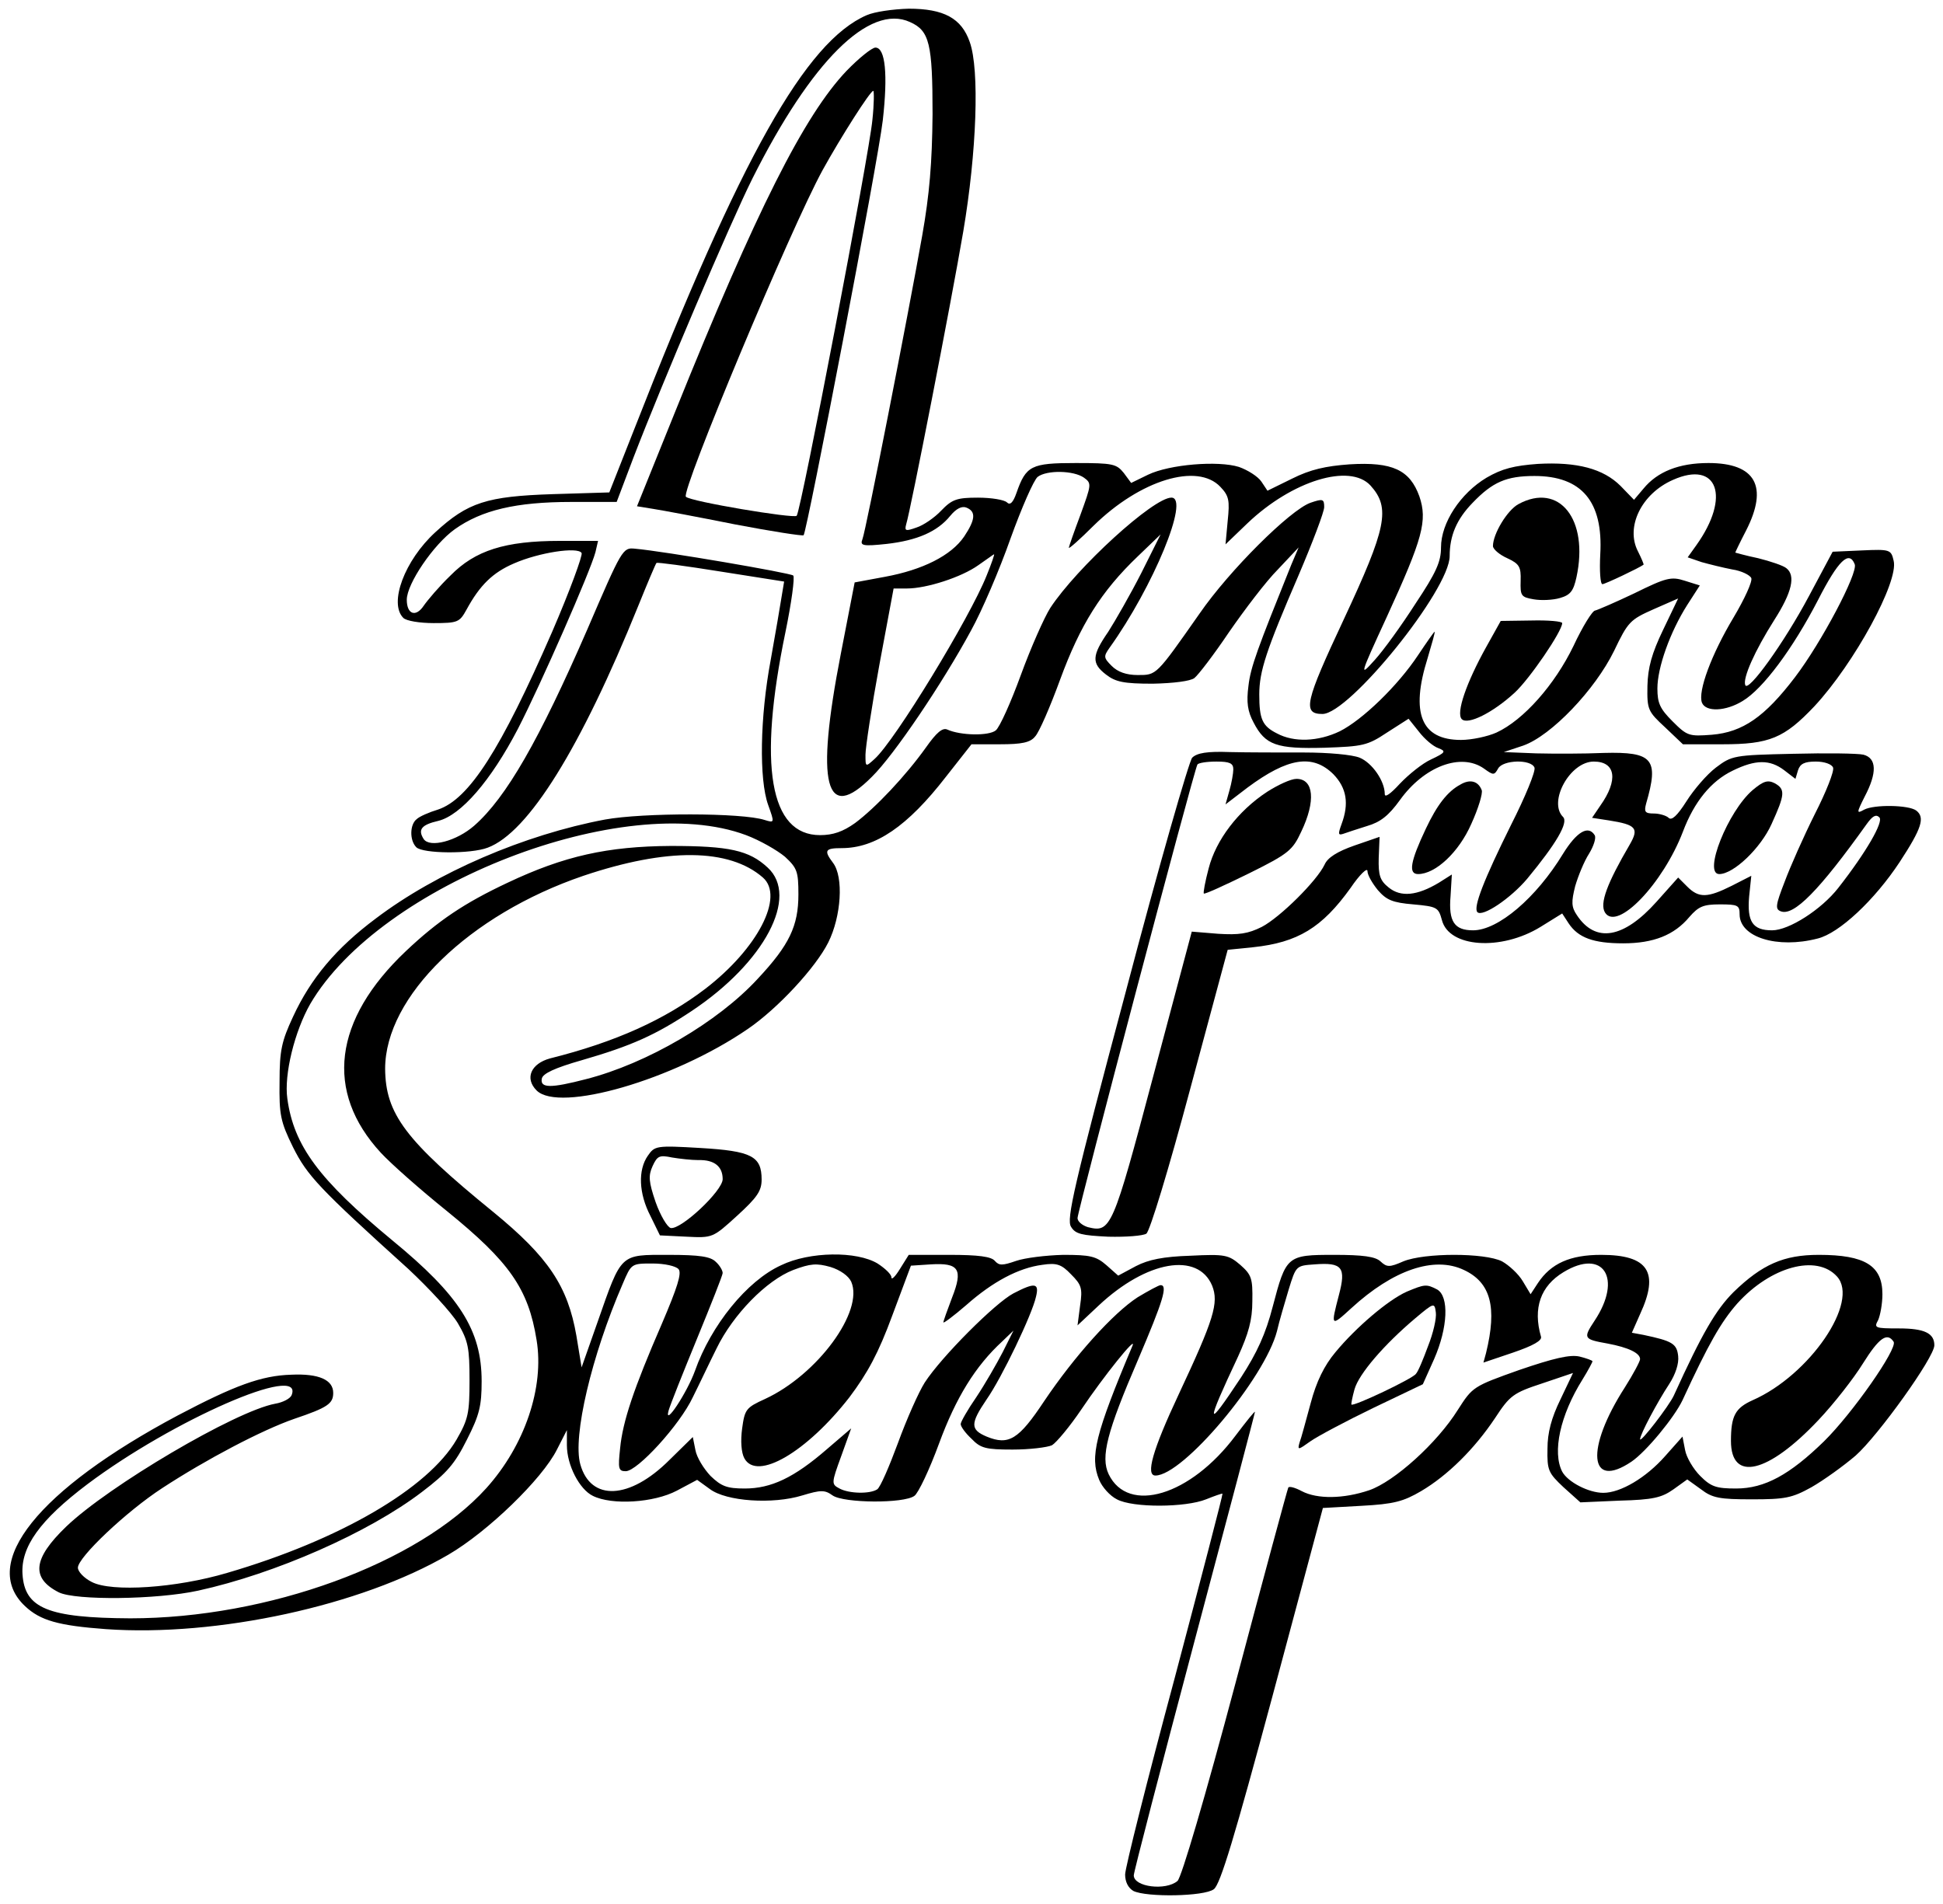 <?xml version="1.0" standalone="no"?>
<!DOCTYPE svg PUBLIC "-//W3C//DTD SVG 20010904//EN"
 "http://www.w3.org/TR/2001/REC-SVG-20010904/DTD/svg10.dtd">
<svg version="1.0" xmlns="http://www.w3.org/2000/svg"
 width="449pt" height="440pt" viewBox="0 0 449 440"
 preserveAspectRatio="xMidYMid meet">
<g transform="translate(0,440) scale(0.1,-0.1)"
fill="#000000" stroke="none">
<path d="M2003 4365 c-141 -61 -291 -327 -537 -956 l-58 -147 -131 -4 c-152
-5 -196 -19 -271 -88 -71 -65 -108 -164 -74 -198 7 -7 38 -12 70 -12 56 0 60
2 76 31 31 57 61 86 110 107 57 25 147 39 156 24 3 -5 -27 -87 -68 -182 -119
-273 -192 -387 -264 -411 -20 -6 -43 -16 -49 -22 -16 -12 -17 -49 -1 -65 15
-15 126 -16 165 -1 94 35 215 230 348 559 21 52 40 97 42 99 1 2 68 -7 149
-20 l146 -23 -6 -36 c-3 -19 -14 -84 -25 -145 -25 -133 -27 -276 -6 -335 15
-42 15 -42 -8 -35 -52 17 -281 17 -369 1 -186 -35 -389 -122 -530 -229 -91
-68 -150 -138 -191 -227 -26 -56 -31 -77 -31 -150 -1 -76 2 -92 31 -151 33
-66 60 -95 267 -282 47 -44 99 -100 114 -125 24 -41 27 -57 27 -132 0 -76 -3
-90 -30 -137 -66 -113 -270 -232 -530 -308 -118 -35 -267 -45 -313 -21 -18 9
-32 24 -32 33 0 24 112 130 195 184 101 66 230 134 305 160 77 26 90 35 90 60
0 30 -33 45 -97 42 -69 -2 -131 -25 -262 -94 -323 -172 -459 -342 -353 -441
35 -33 77 -45 187 -53 256 -18 589 54 791 172 91 53 217 175 251 243 l23 45 0
-35 c0 -46 29 -102 60 -117 44 -22 141 -16 194 12 l47 25 29 -21 c38 -29 146
-36 214 -15 43 13 52 13 70 0 26 -18 165 -19 189 -1 9 6 35 61 57 121 39 106
84 179 146 236 l26 25 -25 -50 c-14 -27 -41 -74 -61 -104 -20 -29 -36 -57 -36
-62 0 -6 11 -21 25 -34 21 -22 33 -25 95 -25 39 0 80 5 91 10 10 6 41 43 68
83 51 76 129 173 118 147 -86 -204 -99 -257 -77 -310 7 -17 25 -37 41 -45 37
-20 159 -19 206 0 20 8 37 14 38 13 1 -2 -49 -194 -111 -428 -63 -234 -114
-437 -114 -452 0 -17 7 -31 19 -38 30 -15 164 -13 186 4 15 11 48 121 136 448
l116 433 89 5 c75 4 97 10 138 34 61 36 123 97 171 169 34 52 42 58 109 80
l71 24 -29 -61 c-21 -43 -30 -77 -30 -114 -1 -50 2 -56 37 -89 l39 -35 91 4
c77 2 97 7 124 26 l32 23 32 -23 c26 -20 43 -23 117 -23 77 0 93 3 138 28 28
16 74 49 102 73 52 46 182 227 182 255 0 28 -23 39 -82 39 -55 0 -58 1 -48 19
5 11 10 38 10 60 0 66 -40 91 -147 91 -81 0 -131 -22 -197 -86 -41 -41 -73
-96 -138 -239 -11 -24 -78 -111 -78 -101 0 11 40 86 67 127 15 23 23 48 21 65
-3 29 -14 35 -80 49 l-27 5 19 43 c45 97 19 137 -90 137 -72 0 -116 -20 -146
-65 l-17 -26 -18 30 c-10 17 -32 37 -48 46 -40 20 -179 20 -228 0 -32 -14 -38
-14 -53 0 -12 11 -40 15 -107 15 -109 0 -111 -2 -142 -120 -16 -62 -36 -106
-73 -163 -82 -124 -83 -114 -7 48 24 53 33 84 33 128 1 53 -2 61 -28 84 -27
23 -35 25 -115 21 -63 -2 -97 -9 -126 -24 l-41 -22 -27 24 c-24 21 -38 24
-100 24 -40 -1 -89 -7 -109 -14 -32 -11 -39 -11 -49 0 -8 10 -38 14 -105 14
l-94 0 -20 -32 c-11 -18 -20 -27 -20 -20 0 7 -15 21 -32 32 -48 29 -157 28
-223 -4 -79 -36 -162 -139 -199 -244 -18 -50 -72 -132 -61 -92 4 14 34 89 66
167 32 78 59 146 59 151 0 6 -7 18 -16 26 -12 12 -37 16 -109 16 -113 0 -108
5 -164 -155 l-37 -105 -12 73 c-20 115 -65 182 -192 286 -204 166 -249 227
-250 331 0 167 194 356 458 446 193 65 337 64 415 -4 50 -44 -12 -164 -133
-257 -93 -71 -207 -123 -359 -161 -44 -12 -59 -46 -31 -74 52 -52 316 24 488
142 69 47 157 142 186 200 30 60 36 151 11 184 -22 29 -18 34 20 34 78 0 152
50 241 165 l59 75 66 0 c50 0 70 4 81 18 9 9 35 69 58 132 46 125 94 203 180
285 l52 50 -45 -90 c-25 -49 -60 -110 -76 -135 -38 -55 -39 -73 -5 -99 22 -17
41 -21 108 -21 48 1 87 6 96 13 9 7 45 54 80 106 36 52 86 118 113 145 l48 51
-17 -40 c-78 -194 -94 -236 -99 -280 -5 -38 -2 -59 12 -85 27 -52 53 -61 164
-58 88 3 99 5 144 35 l50 32 24 -30 c13 -17 33 -34 45 -38 18 -7 17 -10 -17
-26 -20 -9 -52 -35 -72 -56 -22 -24 -35 -33 -35 -24 0 30 -29 72 -58 84 -17 7
-73 12 -128 12 -55 0 -132 0 -172 1 -52 2 -76 -2 -87 -13 -7 -7 -77 -250 -153
-539 -121 -453 -138 -528 -127 -545 10 -17 25 -20 86 -23 41 -1 80 2 88 7 8 5
52 150 101 333 l87 323 59 6 c103 11 159 45 225 137 21 31 39 48 39 39 0 -9
11 -28 24 -44 20 -23 34 -29 82 -33 55 -5 58 -7 66 -36 16 -64 137 -72 228
-16 l50 31 15 -23 c22 -33 57 -46 126 -46 70 0 118 19 153 61 21 24 32 29 70
29 42 0 46 -2 46 -23 0 -53 87 -80 180 -56 50 12 132 89 190 177 51 78 59 103
38 119 -18 13 -97 14 -120 2 -18 -10 -18 -8 1 30 29 55 28 89 -3 97 -13 3 -86
4 -163 2 -136 -3 -141 -4 -178 -32 -21 -16 -51 -51 -68 -78 -21 -33 -34 -45
-41 -38 -5 5 -21 10 -34 10 -21 0 -23 4 -18 23 30 103 16 120 -98 117 -45 -2
-115 -2 -156 -1 l-75 3 45 15 c65 23 166 129 210 219 32 67 37 72 91 96 l57
25 -35 -73 c-26 -54 -35 -87 -36 -129 -1 -55 1 -59 41 -96 l41 -39 91 0 c109
0 143 14 213 88 92 99 195 288 183 336 -6 26 -8 27 -74 24 l-67 -3 -55 -103
c-57 -107 -141 -224 -147 -205 -6 16 22 79 67 150 41 64 50 103 28 120 -7 6
-37 16 -65 23 -29 6 -53 13 -53 13 0 1 11 24 25 51 52 102 22 156 -87 156 -68
0 -118 -20 -150 -59 l-22 -26 -31 32 c-40 40 -101 56 -191 51 -55 -4 -83 -11
-119 -32 -60 -36 -105 -104 -105 -161 0 -33 -11 -58 -59 -130 -32 -50 -74
-108 -94 -130 -36 -40 -36 -39 28 100 83 181 94 222 75 278 -22 61 -62 80
-161 74 -56 -4 -91 -12 -133 -33 l-57 -28 -14 21 c-8 12 -32 27 -52 34 -48 15
-160 6 -210 -18 l-39 -19 -17 23 c-17 21 -25 23 -111 23 -103 0 -115 -6 -137
-69 -8 -23 -15 -29 -22 -22 -6 6 -36 11 -67 11 -49 0 -60 -4 -85 -30 -15 -16
-41 -34 -57 -39 -25 -9 -28 -8 -24 7 10 31 104 513 132 677 31 183 38 374 15
438 -19 55 -60 77 -141 77 -36 -1 -79 -7 -97 -15z m100 -16 c45 -20 52 -50 52
-213 -1 -112 -7 -185 -24 -281 -33 -186 -130 -681 -138 -701 -6 -15 0 -17 56
-11 70 8 117 28 147 65 14 17 27 23 37 19 23 -9 21 -28 -5 -67 -30 -44 -96
-77 -183 -93 l-70 -13 -32 -165 c-59 -303 -36 -393 72 -284 51 50 163 216 229
338 25 45 66 141 91 212 26 72 54 136 63 143 21 16 83 15 107 -2 18 -13 17
-16 -8 -85 -15 -40 -27 -74 -27 -77 0 -3 26 20 57 51 108 106 240 146 293 90
20 -21 22 -31 17 -79 l-5 -54 51 49 c103 98 236 139 284 87 47 -52 37 -98 -62
-310 -89 -190 -96 -218 -49 -218 62 0 294 287 294 365 0 47 16 85 53 123 46
48 78 62 143 62 109 0 159 -59 152 -181 -2 -38 0 -69 5 -69 6 0 86 38 95 45 1
1 -5 15 -13 31 -29 56 8 133 81 165 103 46 134 -39 54 -151 l-20 -28 32 -11
c18 -5 50 -13 71 -17 21 -3 41 -13 44 -20 3 -8 -16 -49 -41 -91 -51 -85 -83
-171 -73 -197 9 -22 55 -20 94 4 47 28 116 121 174 233 47 92 72 116 85 83 8
-20 -77 -181 -138 -261 -70 -92 -121 -127 -192 -133 -53 -4 -57 -3 -91 31 -29
29 -35 42 -35 76 0 48 29 130 69 193 l29 45 -35 11 c-31 10 -43 7 -116 -29
-44 -21 -86 -39 -91 -40 -6 0 -29 -37 -50 -82 -43 -89 -115 -171 -178 -200
-20 -9 -57 -17 -82 -17 -92 0 -117 62 -77 189 10 34 18 61 16 61 -1 0 -18 -24
-38 -54 -47 -71 -129 -150 -181 -176 -50 -24 -106 -26 -145 -5 -34 17 -41 33
-41 90 0 54 16 102 91 276 32 75 59 146 59 157 0 19 -3 20 -32 10 -47 -17
-187 -156 -256 -256 -101 -144 -99 -142 -143 -142 -26 0 -46 7 -60 21 -19 19
-19 22 -5 42 101 141 186 347 143 347 -42 0 -219 -162 -280 -255 -14 -22 -45
-92 -68 -155 -23 -63 -49 -121 -58 -128 -16 -13 -81 -12 -112 2 -11 5 -25 -7
-49 -41 -47 -66 -117 -140 -164 -175 -28 -20 -51 -28 -81 -28 -116 0 -144 160
-80 469 14 68 22 127 18 131 -7 6 -298 56 -366 62 -28 3 -30 -1 -110 -187
-111 -255 -187 -388 -261 -453 -41 -36 -103 -52 -117 -31 -14 22 -5 33 34 42
52 13 121 92 184 213 53 103 167 363 179 408 l6 26 -88 0 c-127 0 -196 -22
-253 -80 -26 -25 -53 -57 -62 -70 -18 -27 -39 -20 -39 14 0 37 62 128 111 163
62 44 141 63 269 63 l105 0 39 103 c65 169 223 541 275 645 136 271 270 404
364 361z m177 -1279 c-39 -98 -212 -382 -259 -424 -21 -19 -21 -19 -21 10 0
16 14 109 32 207 l33 177 31 0 c45 0 126 26 165 54 19 13 35 25 36 25 2 1 -6
-22 -17 -49z m570 -448 c0 -9 -4 -32 -9 -49 l-9 -32 51 39 c93 69 150 78 198
31 31 -32 37 -68 19 -116 -8 -22 -8 -26 4 -22 8 3 33 11 55 18 31 9 50 24 76
60 56 78 141 110 194 73 22 -16 24 -16 33 0 11 20 76 22 84 2 3 -8 -21 -67
-54 -132 -63 -127 -88 -191 -78 -202 12 -12 77 32 115 77 67 81 96 130 83 143
-35 35 16 128 71 128 51 0 57 -43 15 -102 l-19 -28 39 -6 c63 -10 70 -18 48
-56 -52 -89 -70 -136 -57 -157 28 -44 134 67 180 187 26 69 65 117 115 141 53
26 86 26 119 1 l26 -20 6 20 c5 15 15 20 41 20 20 0 37 -6 40 -14 3 -8 -16
-56 -42 -107 -26 -52 -57 -122 -70 -157 -21 -54 -22 -63 -9 -68 30 -12 89 48
199 202 13 18 21 23 29 15 10 -10 -30 -80 -95 -163 -39 -50 -114 -98 -153 -98
-45 0 -58 20 -53 78 l5 48 -45 -23 c-56 -28 -76 -29 -103 -2 l-21 21 -50 -56
c-76 -85 -141 -96 -184 -31 -13 19 -13 31 -4 67 7 24 21 58 32 75 11 18 17 37
13 43 -15 24 -42 7 -73 -43 -62 -102 -150 -177 -208 -177 -43 0 -57 20 -52 79
l3 50 -30 -19 c-50 -30 -88 -34 -116 -11 -20 16 -24 28 -23 68 l2 49 -58 -20
c-40 -14 -62 -28 -69 -44 -18 -38 -103 -122 -145 -144 -32 -16 -53 -19 -101
-16 l-61 5 -89 -334 c-94 -354 -98 -362 -151 -349 -13 4 -24 13 -24 21 0 16
269 1035 277 1048 2 4 22 7 44 7 31 0 39 -4 39 -18z m-1126 -152 c32 -12 72
-35 90 -50 28 -26 31 -34 31 -87 0 -73 -21 -117 -94 -195 -92 -100 -256 -196
-397 -232 -81 -21 -106 -21 -102 1 2 12 30 25 93 43 114 33 170 58 254 114
168 112 248 264 175 331 -43 40 -89 50 -224 50 -146 -1 -246 -23 -377 -85
-100 -47 -161 -88 -235 -158 -168 -159 -188 -325 -58 -466 23 -25 92 -86 153
-135 144 -117 188 -179 207 -298 18 -109 -27 -243 -116 -342 -157 -174 -505
-301 -823 -301 -190 1 -244 23 -249 102 -4 63 40 125 150 208 197 148 501 281
472 206 -3 -8 -20 -17 -38 -20 -92 -17 -385 -190 -483 -284 -77 -74 -82 -119
-17 -152 39 -19 226 -17 322 4 178 39 394 134 517 228 58 44 76 65 104 121 29
57 34 78 34 135 0 118 -51 198 -207 326 -169 140 -227 218 -242 327 -8 56 17
156 53 219 162 277 726 495 1007 390z m-156 -1003 c8 -9 -3 -43 -38 -125 -66
-152 -91 -227 -97 -289 -5 -47 -4 -53 13 -53 27 0 125 107 155 171 15 30 39
81 55 113 38 78 115 157 177 181 40 15 54 16 86 7 23 -7 42 -21 48 -34 30 -68
-78 -215 -199 -271 -44 -20 -47 -24 -53 -68 -4 -29 -2 -56 5 -69 29 -54 145
15 243 141 42 56 67 102 99 189 l43 115 46 3 c65 4 75 -11 49 -77 -11 -29 -20
-54 -20 -57 0 -3 24 15 53 40 61 54 121 86 176 93 33 5 44 1 66 -22 24 -24 27
-32 21 -72 l-6 -46 49 46 c111 104 229 124 262 46 16 -40 4 -78 -77 -251 -61
-130 -77 -188 -54 -188 64 0 253 225 281 334 5 22 18 66 27 96 17 55 17 55 60
58 64 5 73 -7 56 -71 -19 -73 -19 -74 29 -30 96 88 191 121 260 88 62 -29 77
-86 51 -192 l-6 -22 68 23 c47 16 68 28 65 37 -19 66 -1 117 52 149 92 56 137
-14 72 -112 -27 -41 -26 -43 30 -53 48 -9 75 -22 75 -36 0 -5 -16 -35 -35 -65
-92 -143 -83 -238 15 -172 34 23 99 102 118 142 60 130 89 181 127 224 77 85
183 114 230 62 53 -58 -63 -228 -195 -286 -40 -18 -50 -36 -50 -94 0 -96 86
-75 202 48 36 38 82 97 103 131 37 59 56 73 71 50 9 -16 -95 -165 -161 -230
-79 -77 -137 -109 -203 -109 -46 0 -58 4 -83 29 -16 16 -32 43 -35 60 l-6 31
-40 -45 c-44 -50 -103 -85 -143 -85 -34 0 -82 25 -95 49 -23 45 -5 130 47 213
13 21 23 40 23 42 0 2 -14 7 -30 11 -22 5 -60 -4 -139 -31 -107 -38 -108 -39
-142 -92 -48 -77 -147 -166 -205 -186 -59 -20 -120 -21 -156 -2 -15 8 -29 12
-31 8 -2 -4 -57 -207 -122 -452 -70 -263 -125 -450 -134 -457 -27 -23 -101
-14 -101 13 0 8 63 250 140 540 77 289 140 528 140 531 0 3 -20 -22 -45 -55
-104 -139 -248 -182 -293 -89 -19 40 -4 98 68 265 58 136 69 172 52 172 -4 0
-28 -13 -53 -28 -57 -37 -146 -136 -216 -240 -59 -89 -82 -103 -133 -82 -38
16 -38 30 0 86 35 50 105 196 114 237 8 32 -2 34 -52 8 -42 -22 -166 -146
-205 -206 -14 -22 -42 -85 -62 -140 -20 -54 -41 -103 -48 -107 -17 -11 -65
-10 -87 2 -19 10 -19 12 4 75 l23 64 -56 -48 c-76 -66 -129 -91 -190 -91 -41
0 -54 5 -79 29 -16 17 -32 43 -35 60 l-6 30 -54 -53 c-92 -92 -182 -96 -206
-10 -18 64 26 251 98 417 20 47 20 47 69 47 28 0 54 -6 60 -13z"/>
<path d="M1956 4236 c-97 -102 -208 -321 -396 -788 l-88 -218 37 -6 c20 -3
105 -19 190 -36 84 -16 155 -27 158 -25 8 9 172 863 183 959 12 106 6 168 -17
168 -8 0 -38 -24 -67 -54z m60 -113 c-7 -78 -165 -904 -175 -915 -6 -7 -246
33 -256 44 -12 12 242 620 316 755 42 76 110 183 117 183 2 0 2 -30 -2 -67z"/>
<path d="M3509 3235 c-26 -14 -59 -69 -59 -97 0 -7 15 -20 33 -28 28 -13 32
-20 31 -52 -1 -35 1 -38 30 -43 17 -3 44 -2 61 3 24 7 31 16 38 48 29 134 -40
220 -134 169z"/>
<path d="M3434 2904 c-45 -81 -70 -152 -56 -166 14 -14 72 15 122 61 34 31
110 142 110 161 0 4 -32 7 -71 6 l-71 -1 -34 -61z"/>
<path d="M2928 2570 c-67 -44 -118 -111 -135 -177 -8 -30 -13 -57 -11 -58 2
-2 48 19 103 46 93 46 102 54 122 97 34 71 29 122 -11 122 -13 0 -43 -14 -68
-30z"/>
<path d="M3375 2587 c-30 -16 -54 -47 -80 -102 -36 -76 -41 -105 -18 -105 40
0 94 50 123 116 16 35 27 71 24 78 -8 21 -27 26 -49 13z"/>
<path d="M4050 2574 c-57 -49 -115 -194 -77 -194 33 0 96 60 121 116 31 68 32
80 7 94 -16 8 -26 5 -51 -16z"/>
<path d="M3251 1415 c-43 -19 -118 -83 -165 -140 -26 -31 -44 -68 -57 -117
-11 -40 -22 -82 -26 -92 -5 -18 -3 -17 25 3 17 12 83 47 145 77 l115 55 26 58
c32 73 35 145 7 161 -25 13 -29 12 -70 -5z m49 -126 c-11 -30 -23 -59 -28 -64
-7 -11 -144 -76 -149 -71 -1 1 2 17 7 35 10 36 69 104 140 164 44 37 45 37 48
14 2 -13 -6 -48 -18 -78z"/>
<path d="M1497 1729 c-23 -33 -21 -87 6 -139 l22 -45 61 -3 c61 -3 61 -3 118
49 46 42 56 57 56 83 0 54 -23 66 -142 73 -102 6 -105 5 -121 -18z m117 -10
c37 1 56 -15 56 -44 0 -27 -96 -117 -120 -113 -8 2 -24 29 -35 60 -16 47 -17
61 -7 83 11 24 16 26 45 20 18 -3 45 -6 61 -6z"/>
</g>
</svg>

